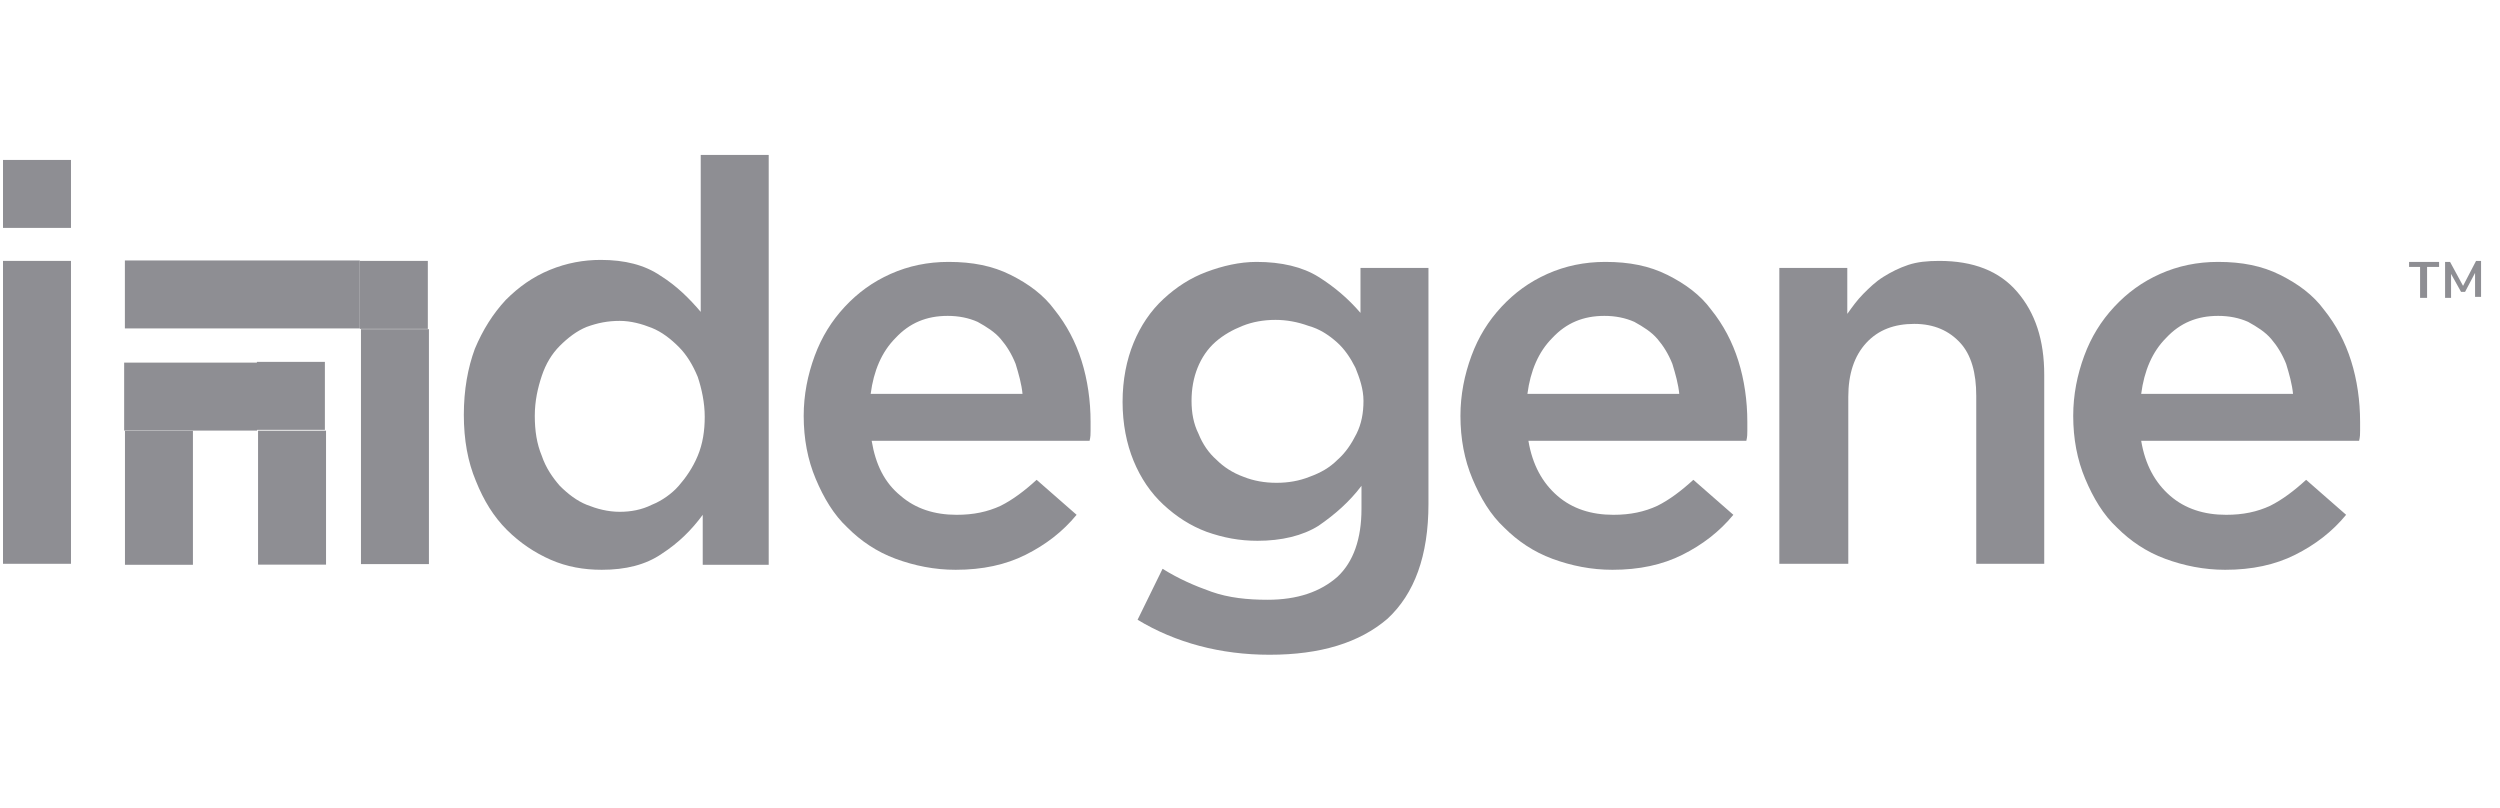 <?xml version="1.0" encoding="UTF-8"?><svg width="130" height="42" viewBox="0 0 130 42" fill="none" xmlns="http://www.w3.org/2000/svg">
<path d="M6.498 29.317V22.403H10.032V29.369H6.498V29.317Z" fill="#8E8E93"/>
<path d="M0.156 29.317V13.567H3.691V29.317H0.156Z" fill="#8E8E93"/>
<path d="M36.542 29.317V26.77C35.97 27.549 35.294 28.225 34.411 28.797C33.579 29.369 32.54 29.629 31.292 29.629C30.356 29.629 29.473 29.473 28.641 29.109C27.809 28.745 27.03 28.225 26.354 27.549C25.678 26.874 25.158 26.042 24.743 25.002C24.327 24.015 24.119 22.871 24.119 21.572C24.119 20.272 24.327 19.129 24.691 18.141C25.106 17.153 25.626 16.322 26.302 15.594C26.978 14.918 27.705 14.399 28.589 14.035C29.473 13.671 30.356 13.515 31.24 13.515C32.488 13.515 33.527 13.775 34.359 14.347C35.191 14.866 35.866 15.542 36.438 16.218V8.057H39.973V29.369H36.542V29.317ZM36.282 19.596C36.022 18.973 35.71 18.453 35.294 18.037C34.879 17.621 34.411 17.257 33.891 17.049C33.371 16.841 32.8 16.686 32.228 16.686C31.604 16.686 31.084 16.79 30.512 16.997C29.993 17.205 29.525 17.569 29.109 17.985C28.693 18.401 28.381 18.921 28.173 19.544C27.965 20.168 27.809 20.844 27.809 21.624C27.809 22.403 27.913 23.079 28.173 23.703C28.381 24.327 28.745 24.846 29.109 25.262C29.525 25.678 29.993 26.042 30.512 26.25C31.032 26.458 31.604 26.614 32.228 26.614C32.8 26.614 33.371 26.51 33.891 26.25C34.411 26.042 34.931 25.678 35.294 25.262C35.658 24.846 36.022 24.327 36.282 23.703C36.542 23.079 36.646 22.403 36.646 21.676C36.646 20.948 36.49 20.22 36.282 19.596Z" fill="#8E8E93"/>
<path d="M46.834 25.782C47.614 26.458 48.602 26.77 49.745 26.77C50.629 26.77 51.356 26.614 52.032 26.302C52.656 25.99 53.28 25.522 53.904 24.95L55.983 26.77C55.255 27.653 54.371 28.329 53.332 28.849C52.292 29.369 51.096 29.629 49.693 29.629C48.602 29.629 47.562 29.421 46.574 29.057C45.587 28.693 44.755 28.121 44.079 27.445C43.352 26.77 42.832 25.886 42.416 24.898C42 23.911 41.792 22.819 41.792 21.624C41.792 20.532 42 19.492 42.364 18.505C42.728 17.517 43.248 16.686 43.923 15.958C44.599 15.23 45.379 14.658 46.314 14.242C47.25 13.827 48.238 13.619 49.329 13.619C50.577 13.619 51.616 13.827 52.552 14.294C53.488 14.762 54.267 15.334 54.839 16.114C55.463 16.893 55.931 17.777 56.243 18.765C56.554 19.752 56.71 20.844 56.71 21.936C56.71 22.091 56.71 22.247 56.71 22.403C56.71 22.559 56.71 22.715 56.658 22.923H45.327C45.535 24.171 46.002 25.106 46.834 25.782ZM53.176 20.532C53.124 19.96 52.968 19.44 52.812 18.921C52.604 18.401 52.344 17.985 52.032 17.621C51.72 17.257 51.304 16.997 50.837 16.738C50.369 16.529 49.849 16.426 49.277 16.426C48.186 16.426 47.302 16.789 46.574 17.569C45.846 18.297 45.431 19.285 45.275 20.48H53.176V20.532Z" fill="#8E8E93"/>
<path d="M72.148 32.176C70.693 33.423 68.666 34.047 66.015 34.047C63.468 34.047 61.129 33.423 59.154 32.228L60.453 29.577C61.285 30.096 62.116 30.46 63 30.772C63.884 31.084 64.871 31.188 65.911 31.188C67.47 31.188 68.666 30.772 69.549 29.992C70.381 29.213 70.797 28.017 70.797 26.458V25.262C70.173 26.094 69.394 26.77 68.562 27.341C67.73 27.861 66.639 28.121 65.391 28.121C64.456 28.121 63.624 27.965 62.74 27.653C61.908 27.341 61.181 26.874 60.505 26.25C59.829 25.626 59.309 24.846 58.946 23.963C58.582 23.079 58.374 22.039 58.374 20.896C58.374 19.752 58.582 18.713 58.946 17.829C59.309 16.945 59.829 16.166 60.505 15.542C61.181 14.918 61.908 14.45 62.74 14.139C63.572 13.827 64.456 13.619 65.339 13.619C66.639 13.619 67.73 13.879 68.562 14.398C69.394 14.918 70.121 15.542 70.745 16.27V13.931H74.28V26.198C74.28 28.901 73.552 30.876 72.148 32.176ZM70.485 19.129C70.225 18.609 69.913 18.141 69.498 17.777C69.082 17.413 68.614 17.101 68.042 16.945C67.47 16.738 66.898 16.634 66.327 16.634C65.703 16.634 65.131 16.738 64.611 16.945C64.092 17.153 63.624 17.413 63.208 17.777C62.792 18.141 62.48 18.609 62.272 19.129C62.064 19.648 61.96 20.22 61.96 20.844C61.96 21.468 62.064 22.039 62.324 22.559C62.532 23.079 62.844 23.547 63.26 23.911C63.624 24.275 64.092 24.587 64.663 24.794C65.183 25.002 65.755 25.106 66.379 25.106C67.002 25.106 67.574 25.002 68.094 24.794C68.666 24.587 69.134 24.327 69.549 23.911C69.965 23.547 70.277 23.079 70.537 22.559C70.797 22.039 70.901 21.468 70.901 20.844C70.901 20.22 70.693 19.648 70.485 19.129Z" fill="#8E8E93"/>
<path d="M80.985 25.782C81.765 26.458 82.752 26.77 83.896 26.77C84.78 26.77 85.507 26.614 86.183 26.302C86.807 25.99 87.431 25.522 88.054 24.95L90.134 26.77C89.406 27.653 88.522 28.329 87.483 28.849C86.443 29.369 85.248 29.629 83.844 29.629C82.752 29.629 81.713 29.421 80.725 29.057C79.738 28.693 78.906 28.121 78.23 27.445C77.502 26.77 76.983 25.886 76.567 24.898C76.151 23.911 75.943 22.819 75.943 21.624C75.943 20.532 76.151 19.492 76.515 18.505C76.879 17.517 77.398 16.686 78.074 15.958C78.75 15.23 79.53 14.658 80.465 14.242C81.401 13.827 82.389 13.619 83.48 13.619C84.728 13.619 85.767 13.827 86.703 14.294C87.639 14.762 88.418 15.334 88.99 16.114C89.614 16.893 90.082 17.777 90.394 18.765C90.705 19.752 90.861 20.844 90.861 21.936C90.861 22.091 90.861 22.247 90.861 22.403C90.861 22.559 90.861 22.715 90.809 22.923H79.478C79.686 24.171 80.205 25.106 80.985 25.782ZM87.327 20.532C87.275 19.96 87.119 19.44 86.963 18.921C86.755 18.401 86.495 17.985 86.183 17.621C85.871 17.257 85.455 16.997 84.988 16.738C84.52 16.529 84 16.426 83.428 16.426C82.337 16.426 81.453 16.789 80.725 17.569C79.998 18.297 79.582 19.285 79.426 20.48H87.327V20.532Z" fill="#8E8E93"/>
<path d="M96.059 29.317H92.525V13.931H96.059V16.322C96.319 15.958 96.579 15.594 96.891 15.282C97.203 14.97 97.515 14.659 97.931 14.399C98.347 14.139 98.762 13.931 99.23 13.775C99.698 13.619 100.218 13.567 100.842 13.567C102.609 13.567 103.96 14.087 104.896 15.178C105.832 16.27 106.3 17.673 106.3 19.493V29.317H102.765V20.584C102.765 19.389 102.505 18.453 101.933 17.829C101.361 17.206 100.582 16.842 99.542 16.842C98.502 16.842 97.671 17.154 97.047 17.829C96.423 18.505 96.111 19.441 96.111 20.636V29.317H96.059Z" fill="#8E8E93"/>
<path d="M112.849 25.782C113.629 26.458 114.616 26.77 115.76 26.77C116.644 26.77 117.371 26.614 118.047 26.302C118.671 25.99 119.295 25.522 119.918 24.95L121.998 26.77C121.27 27.653 120.386 28.329 119.347 28.849C118.307 29.369 117.111 29.629 115.708 29.629C114.616 29.629 113.577 29.421 112.589 29.057C111.602 28.693 110.77 28.121 110.094 27.445C109.366 26.77 108.847 25.886 108.431 24.898C108.015 23.911 107.807 22.819 107.807 21.624C107.807 20.532 108.015 19.492 108.379 18.505C108.743 17.517 109.262 16.686 109.938 15.958C110.614 15.23 111.394 14.658 112.329 14.242C113.265 13.827 114.252 13.619 115.344 13.619C116.592 13.619 117.631 13.827 118.567 14.294C119.503 14.762 120.282 15.334 120.854 16.114C121.478 16.893 121.946 17.777 122.257 18.765C122.569 19.752 122.725 20.844 122.725 21.936C122.725 22.091 122.725 22.247 122.725 22.403C122.725 22.559 122.725 22.715 122.673 22.923H111.342C111.55 24.171 112.069 25.106 112.849 25.782ZM119.243 20.532C119.191 19.96 119.035 19.44 118.879 18.921C118.671 18.401 118.411 17.985 118.099 17.621C117.787 17.257 117.371 16.997 116.903 16.738C116.436 16.529 115.916 16.426 115.344 16.426C114.252 16.426 113.369 16.789 112.641 17.569C111.913 18.297 111.498 19.285 111.342 20.48H119.243V20.532Z" fill="#8E8E93"/>
<path d="M22.304 29.333V17.117H18.77V29.333H22.304Z" fill="#8E8E93"/>
<path d="M22.247 13.567H18.713V17.102H22.247V13.567Z" fill="#8E8E93"/>
<path d="M6.456 22.39H13.37V18.856H6.456V22.39Z" fill="#8E8E93"/>
<path d="M6.494 17.078H18.71V13.544H6.494V17.078Z" fill="#8E8E93"/>
<path d="M16.954 29.361V22.395H13.419V29.361H16.954Z" fill="#8E8E93"/>
<path d="M16.894 18.817H13.359V22.352H16.894V18.817Z" fill="#8E8E93"/>
<path d="M3.691 8.317H0.156V11.851H3.691V8.317Z" fill="#8E8E93"/>
<path d="M125.272 13.879V13.619H126.832V13.879H126.208V15.49H125.844V13.879H125.272ZM128.755 13.567H129.015V15.438H128.703V14.191L128.183 15.178H127.975L127.455 14.243V15.49H127.144V13.619H127.403L128.079 14.866L128.755 13.567Z" fill="#8E8E93"/>
</svg>

